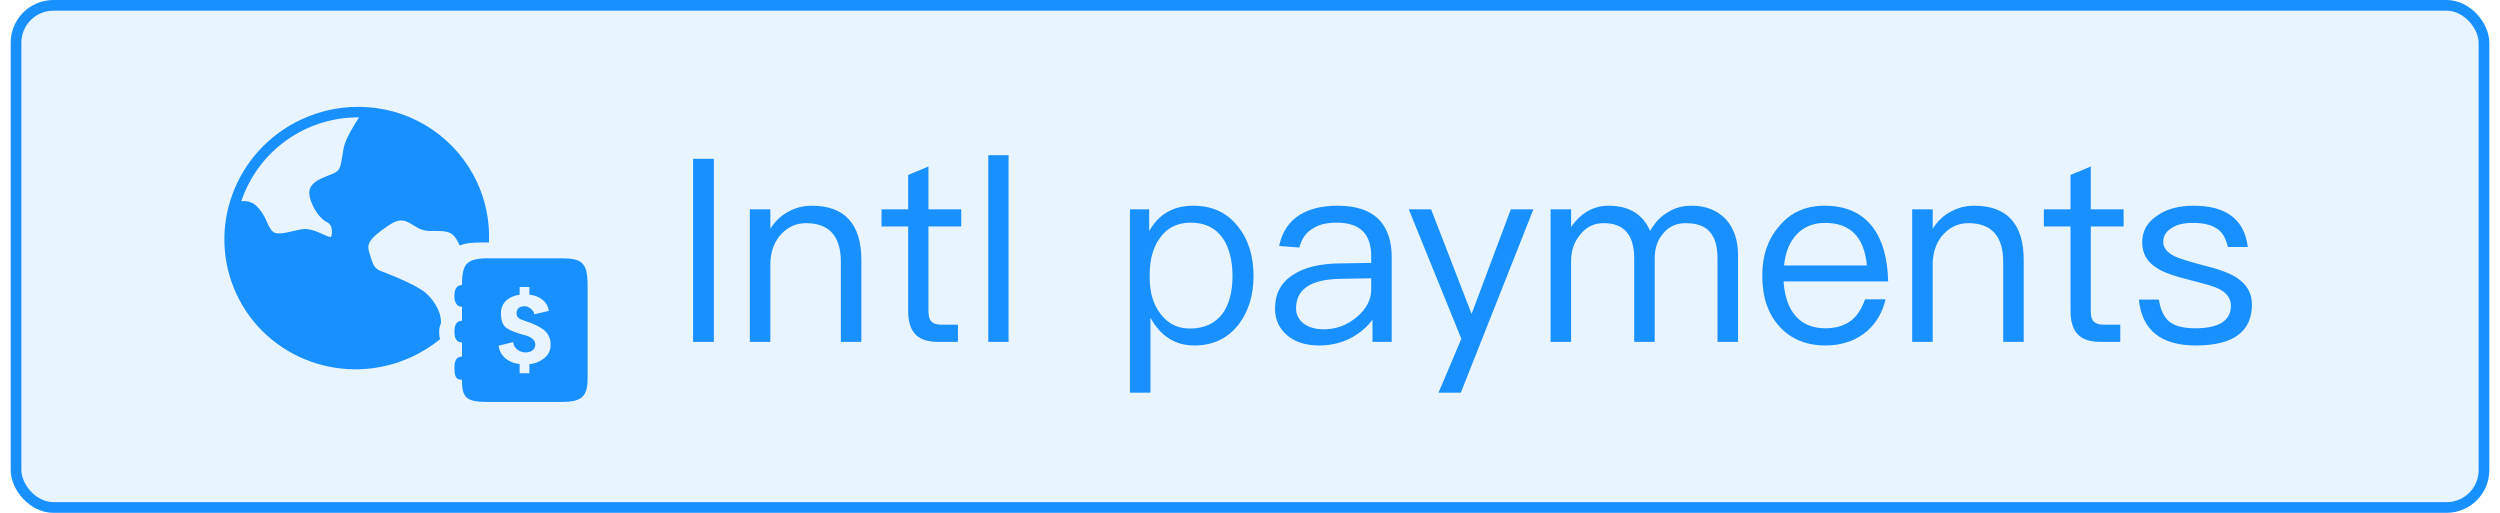 <svg width="117" height="24" viewBox="0 0 117 24" fill="none" xmlns="http://www.w3.org/2000/svg">
<rect x="0.75" y="0.25" width="115.5" height="23.5" rx="1.75" fill="#1890FF" fill-opacity="0.1"/>
<g clip-path="url(#clip0_1273_69540)">
<path d="M22.55 11.347H22.883C22.927 10.378 22.736 9.412 22.328 8.531C21.866 7.54 21.146 6.691 20.244 6.073C19.342 5.454 18.291 5.089 17.2 5.016C16.141 4.941 15.081 5.136 14.118 5.584C11.008 7.026 9.64 10.683 11.063 13.753C12.485 16.822 16.163 18.142 19.271 16.701C19.744 16.482 20.189 16.204 20.593 15.875C20.566 15.771 20.553 15.663 20.555 15.556C20.548 15.409 20.576 15.264 20.638 15.131C20.658 14.442 20.13 13.898 19.961 13.742C19.668 13.472 18.945 13.114 17.814 12.68C17.512 12.559 17.452 12.391 17.3 11.874L17.283 11.816C17.176 11.462 17.171 11.228 18.217 10.529C18.748 10.174 19.002 10.33 19.356 10.547L19.474 10.617C19.704 10.765 19.977 10.832 20.249 10.806C20.369 10.806 20.519 10.806 20.728 10.819C21.172 10.855 21.312 11.058 21.518 11.492C21.754 11.385 22.081 11.347 22.55 11.347ZM16.087 6.912C16.058 7.061 16.035 7.199 16.015 7.326C15.948 7.751 15.909 7.938 15.724 8.054C15.604 8.12 15.48 8.175 15.351 8.22C14.962 8.372 14.431 8.578 14.476 9.095C14.501 9.423 14.834 10.19 15.354 10.427C15.404 10.46 15.445 10.504 15.475 10.556C15.505 10.607 15.522 10.665 15.525 10.725C15.549 10.852 15.536 10.984 15.487 11.104C15.358 11.071 15.234 11.024 15.115 10.964C14.824 10.834 14.463 10.672 14.117 10.73C13.993 10.751 13.859 10.783 13.729 10.813C13.365 10.898 12.954 10.994 12.781 10.851C12.654 10.745 12.568 10.56 12.478 10.363C12.369 10.082 12.2 9.829 11.983 9.62C11.889 9.538 11.778 9.478 11.659 9.443C11.54 9.409 11.414 9.401 11.291 9.42C11.678 8.268 12.419 7.267 13.409 6.562C14.399 5.857 15.587 5.483 16.802 5.494C16.537 5.9 16.17 6.514 16.087 6.912Z" fill="#1890FF"/>
<path d="M26.257 12.089H22.815C22.333 12.094 22.038 12.159 21.859 12.336C21.679 12.514 21.62 12.838 21.619 13.341H21.652H21.624C21.346 13.341 21.268 13.568 21.268 13.848C21.253 14.001 21.298 14.154 21.395 14.273C21.457 14.329 21.538 14.359 21.622 14.355V15.011C21.346 15.011 21.268 15.239 21.268 15.519C21.268 15.798 21.346 16.024 21.622 16.026V16.688C21.346 16.688 21.268 16.916 21.268 17.195C21.268 17.475 21.286 17.766 21.564 17.766H21.616C21.624 18.65 21.829 18.812 22.892 18.812H26.257C27.192 18.812 27.5 18.593 27.5 17.711V13.341C27.5 12.274 27.22 12.089 26.257 12.089ZM25.437 16.788C25.245 16.935 25.016 17.023 24.775 17.044V17.47H24.319V17.037C24.083 17.019 23.858 16.932 23.672 16.786C23.578 16.712 23.499 16.62 23.442 16.516C23.384 16.411 23.347 16.296 23.335 16.177L24.021 16.01C24.021 16.235 24.254 16.494 24.601 16.494C24.808 16.494 25.055 16.388 25.053 16.122C25.053 15.902 24.818 15.745 24.566 15.688C24.314 15.63 23.778 15.45 23.632 15.289C23.487 15.129 23.444 14.905 23.444 14.641C23.444 14.529 23.467 14.418 23.513 14.316C23.559 14.213 23.626 14.122 23.71 14.047C23.882 13.903 24.095 13.815 24.319 13.795V13.431H24.775V13.793C25 13.808 25.214 13.891 25.39 14.031C25.552 14.158 25.659 14.344 25.687 14.549L25.002 14.709C25.002 14.54 24.748 14.332 24.577 14.332C24.352 14.332 24.176 14.395 24.176 14.675C24.176 14.876 24.328 14.942 24.594 15.027C25.04 15.169 25.378 15.354 25.534 15.513C25.611 15.594 25.672 15.689 25.712 15.793C25.752 15.897 25.77 16.009 25.767 16.12C25.773 16.25 25.746 16.38 25.689 16.497C25.631 16.614 25.544 16.714 25.437 16.788Z" fill="#1890FF"/>
</g>
<path d="M32.436 7.432H33.408V16H32.436V7.432ZM37.996 9.628C39.532 9.628 40.312 10.48 40.312 12.184V16H39.352V12.256C39.352 11.044 38.8 10.444 37.72 10.444C37.288 10.444 36.916 10.6 36.604 10.912C36.268 11.248 36.088 11.692 36.052 12.256V16H35.092V9.796H36.052V10.708C36.268 10.36 36.544 10.096 36.88 9.916C37.216 9.724 37.588 9.628 37.996 9.628ZM43.451 7.792V9.796H44.987V10.6H43.451V14.548C43.451 14.776 43.487 14.944 43.583 15.04C43.667 15.136 43.823 15.196 44.039 15.196H44.831V16H43.895C43.391 16 43.019 15.868 42.803 15.604C42.599 15.364 42.503 15.016 42.503 14.548V10.6H41.255V9.796H42.503V8.188L43.451 7.792ZM46.252 7.264H47.2V16H46.252V7.264ZM55.845 9.628C56.733 9.628 57.441 9.952 57.957 10.624C58.425 11.224 58.665 11.98 58.665 12.916C58.665 13.828 58.425 14.584 57.969 15.184C57.465 15.832 56.781 16.168 55.893 16.168C55.005 16.168 54.321 15.736 53.841 14.872V18.376H52.881V9.796H53.781V10.816C54.225 10.024 54.909 9.628 55.845 9.628ZM55.725 10.42C55.101 10.42 54.609 10.66 54.273 11.152C53.961 11.584 53.805 12.16 53.805 12.856V12.976C53.805 13.696 53.973 14.272 54.333 14.716C54.669 15.148 55.113 15.376 55.689 15.376C56.361 15.376 56.865 15.136 57.213 14.68C57.525 14.248 57.681 13.66 57.681 12.916C57.681 12.184 57.525 11.596 57.237 11.164C56.889 10.66 56.385 10.42 55.725 10.42ZM62.612 9.628C63.5 9.628 64.148 9.856 64.58 10.324C64.94 10.732 65.132 11.296 65.132 12.016V16H64.232V14.956C63.992 15.292 63.668 15.568 63.284 15.784C62.828 16.036 62.312 16.168 61.736 16.168C61.112 16.168 60.62 16.012 60.248 15.7C59.864 15.376 59.672 14.956 59.672 14.452C59.672 13.744 59.948 13.216 60.524 12.856C61.028 12.52 61.748 12.34 62.684 12.328L64.172 12.304V11.98C64.172 10.936 63.632 10.42 62.552 10.42C62.096 10.42 61.724 10.504 61.436 10.696C61.112 10.888 60.908 11.188 60.812 11.584L59.864 11.512C59.996 10.864 60.32 10.372 60.824 10.06C61.28 9.772 61.868 9.628 62.612 9.628ZM64.172 13.024L62.744 13.048C61.352 13.072 60.656 13.528 60.656 14.428C60.656 14.716 60.764 14.944 61.004 15.136C61.244 15.316 61.556 15.412 61.94 15.412C62.528 15.412 63.044 15.22 63.5 14.836C63.944 14.464 64.172 14.032 64.172 13.552V13.024ZM65.931 9.796H66.975L68.871 14.692L70.707 9.796H71.763L68.367 18.376H67.323L68.391 15.856L65.931 9.796ZM75.28 9.628C76.228 9.628 76.876 10.012 77.224 10.804C77.464 10.396 77.752 10.096 78.088 9.916C78.388 9.724 78.748 9.628 79.18 9.628C79.828 9.628 80.344 9.832 80.752 10.24C81.136 10.66 81.34 11.224 81.34 11.932V16H80.38V12.088C80.38 11.536 80.26 11.128 80.032 10.864C79.792 10.576 79.408 10.444 78.88 10.444C78.472 10.444 78.124 10.588 77.86 10.9C77.572 11.212 77.44 11.608 77.44 12.112V16H76.48V12.088C76.48 10.984 76 10.444 75.052 10.444C74.608 10.444 74.248 10.612 73.96 10.972C73.672 11.308 73.528 11.728 73.528 12.22V16H72.568V9.796H73.528V10.624C73.996 9.952 74.584 9.628 75.28 9.628ZM85.39 9.628C86.386 9.628 87.142 9.964 87.646 10.636C88.102 11.236 88.342 12.088 88.366 13.168H83.47C83.518 13.864 83.698 14.404 84.034 14.788C84.37 15.172 84.838 15.364 85.426 15.364C85.93 15.364 86.35 15.232 86.662 14.98C86.926 14.764 87.13 14.44 87.286 14.008H88.246C88.102 14.608 87.826 15.088 87.406 15.472C86.89 15.928 86.23 16.168 85.426 16.168C84.538 16.168 83.818 15.868 83.29 15.292C82.738 14.692 82.474 13.9 82.474 12.892C82.474 11.98 82.726 11.212 83.254 10.6C83.782 9.952 84.49 9.628 85.39 9.628ZM85.414 10.432C84.862 10.432 84.418 10.612 84.082 10.972C83.746 11.332 83.554 11.812 83.494 12.424H87.37C87.25 11.092 86.59 10.432 85.414 10.432ZM92.394 9.628C93.93 9.628 94.71 10.48 94.71 12.184V16H93.75V12.256C93.75 11.044 93.198 10.444 92.118 10.444C91.686 10.444 91.314 10.6 91.002 10.912C90.666 11.248 90.486 11.692 90.45 12.256V16H89.49V9.796H90.45V10.708C90.666 10.36 90.942 10.096 91.278 9.916C91.614 9.724 91.986 9.628 92.394 9.628ZM97.849 7.792V9.796H99.385V10.6H97.849V14.548C97.849 14.776 97.885 14.944 97.981 15.04C98.065 15.136 98.221 15.196 98.437 15.196H99.229V16H98.293C97.789 16 97.417 15.868 97.201 15.604C96.997 15.364 96.901 15.016 96.901 14.548V10.6H95.653V9.796H96.901V8.188L97.849 7.792ZM102.655 9.628C104.191 9.628 105.031 10.264 105.199 11.56H104.263C104.179 11.176 104.023 10.888 103.783 10.72C103.519 10.528 103.135 10.432 102.643 10.432C102.211 10.432 101.875 10.504 101.635 10.672C101.371 10.828 101.239 11.044 101.239 11.32C101.239 11.584 101.407 11.812 101.767 11.992C101.995 12.1 102.427 12.232 103.051 12.4C103.795 12.58 104.323 12.772 104.647 12.976C105.139 13.288 105.391 13.708 105.391 14.248C105.391 15.52 104.515 16.168 102.763 16.168C101.131 16.168 100.243 15.448 100.099 14.02H101.035C101.107 14.512 101.287 14.86 101.551 15.076C101.815 15.268 102.211 15.364 102.739 15.364C103.843 15.364 104.407 15.004 104.407 14.308C104.407 13.96 104.203 13.696 103.819 13.504C103.615 13.408 103.171 13.276 102.499 13.108C101.767 12.928 101.251 12.748 100.963 12.556C100.483 12.268 100.255 11.872 100.255 11.344C100.255 10.816 100.483 10.408 100.951 10.096C101.383 9.784 101.959 9.628 102.655 9.628Z" fill="#1890FF"/>
<rect x="0.75" y="0.25" width="115.5" height="23.5" rx="1.75" stroke="#1890FF" stroke-width="0.5"/>
<defs>
<clipPath id="clip0_1273_69540">
<rect width="17" height="17" fill="white" transform="translate(10.5 3.5)"/>
</clipPath>
</defs>
</svg>
